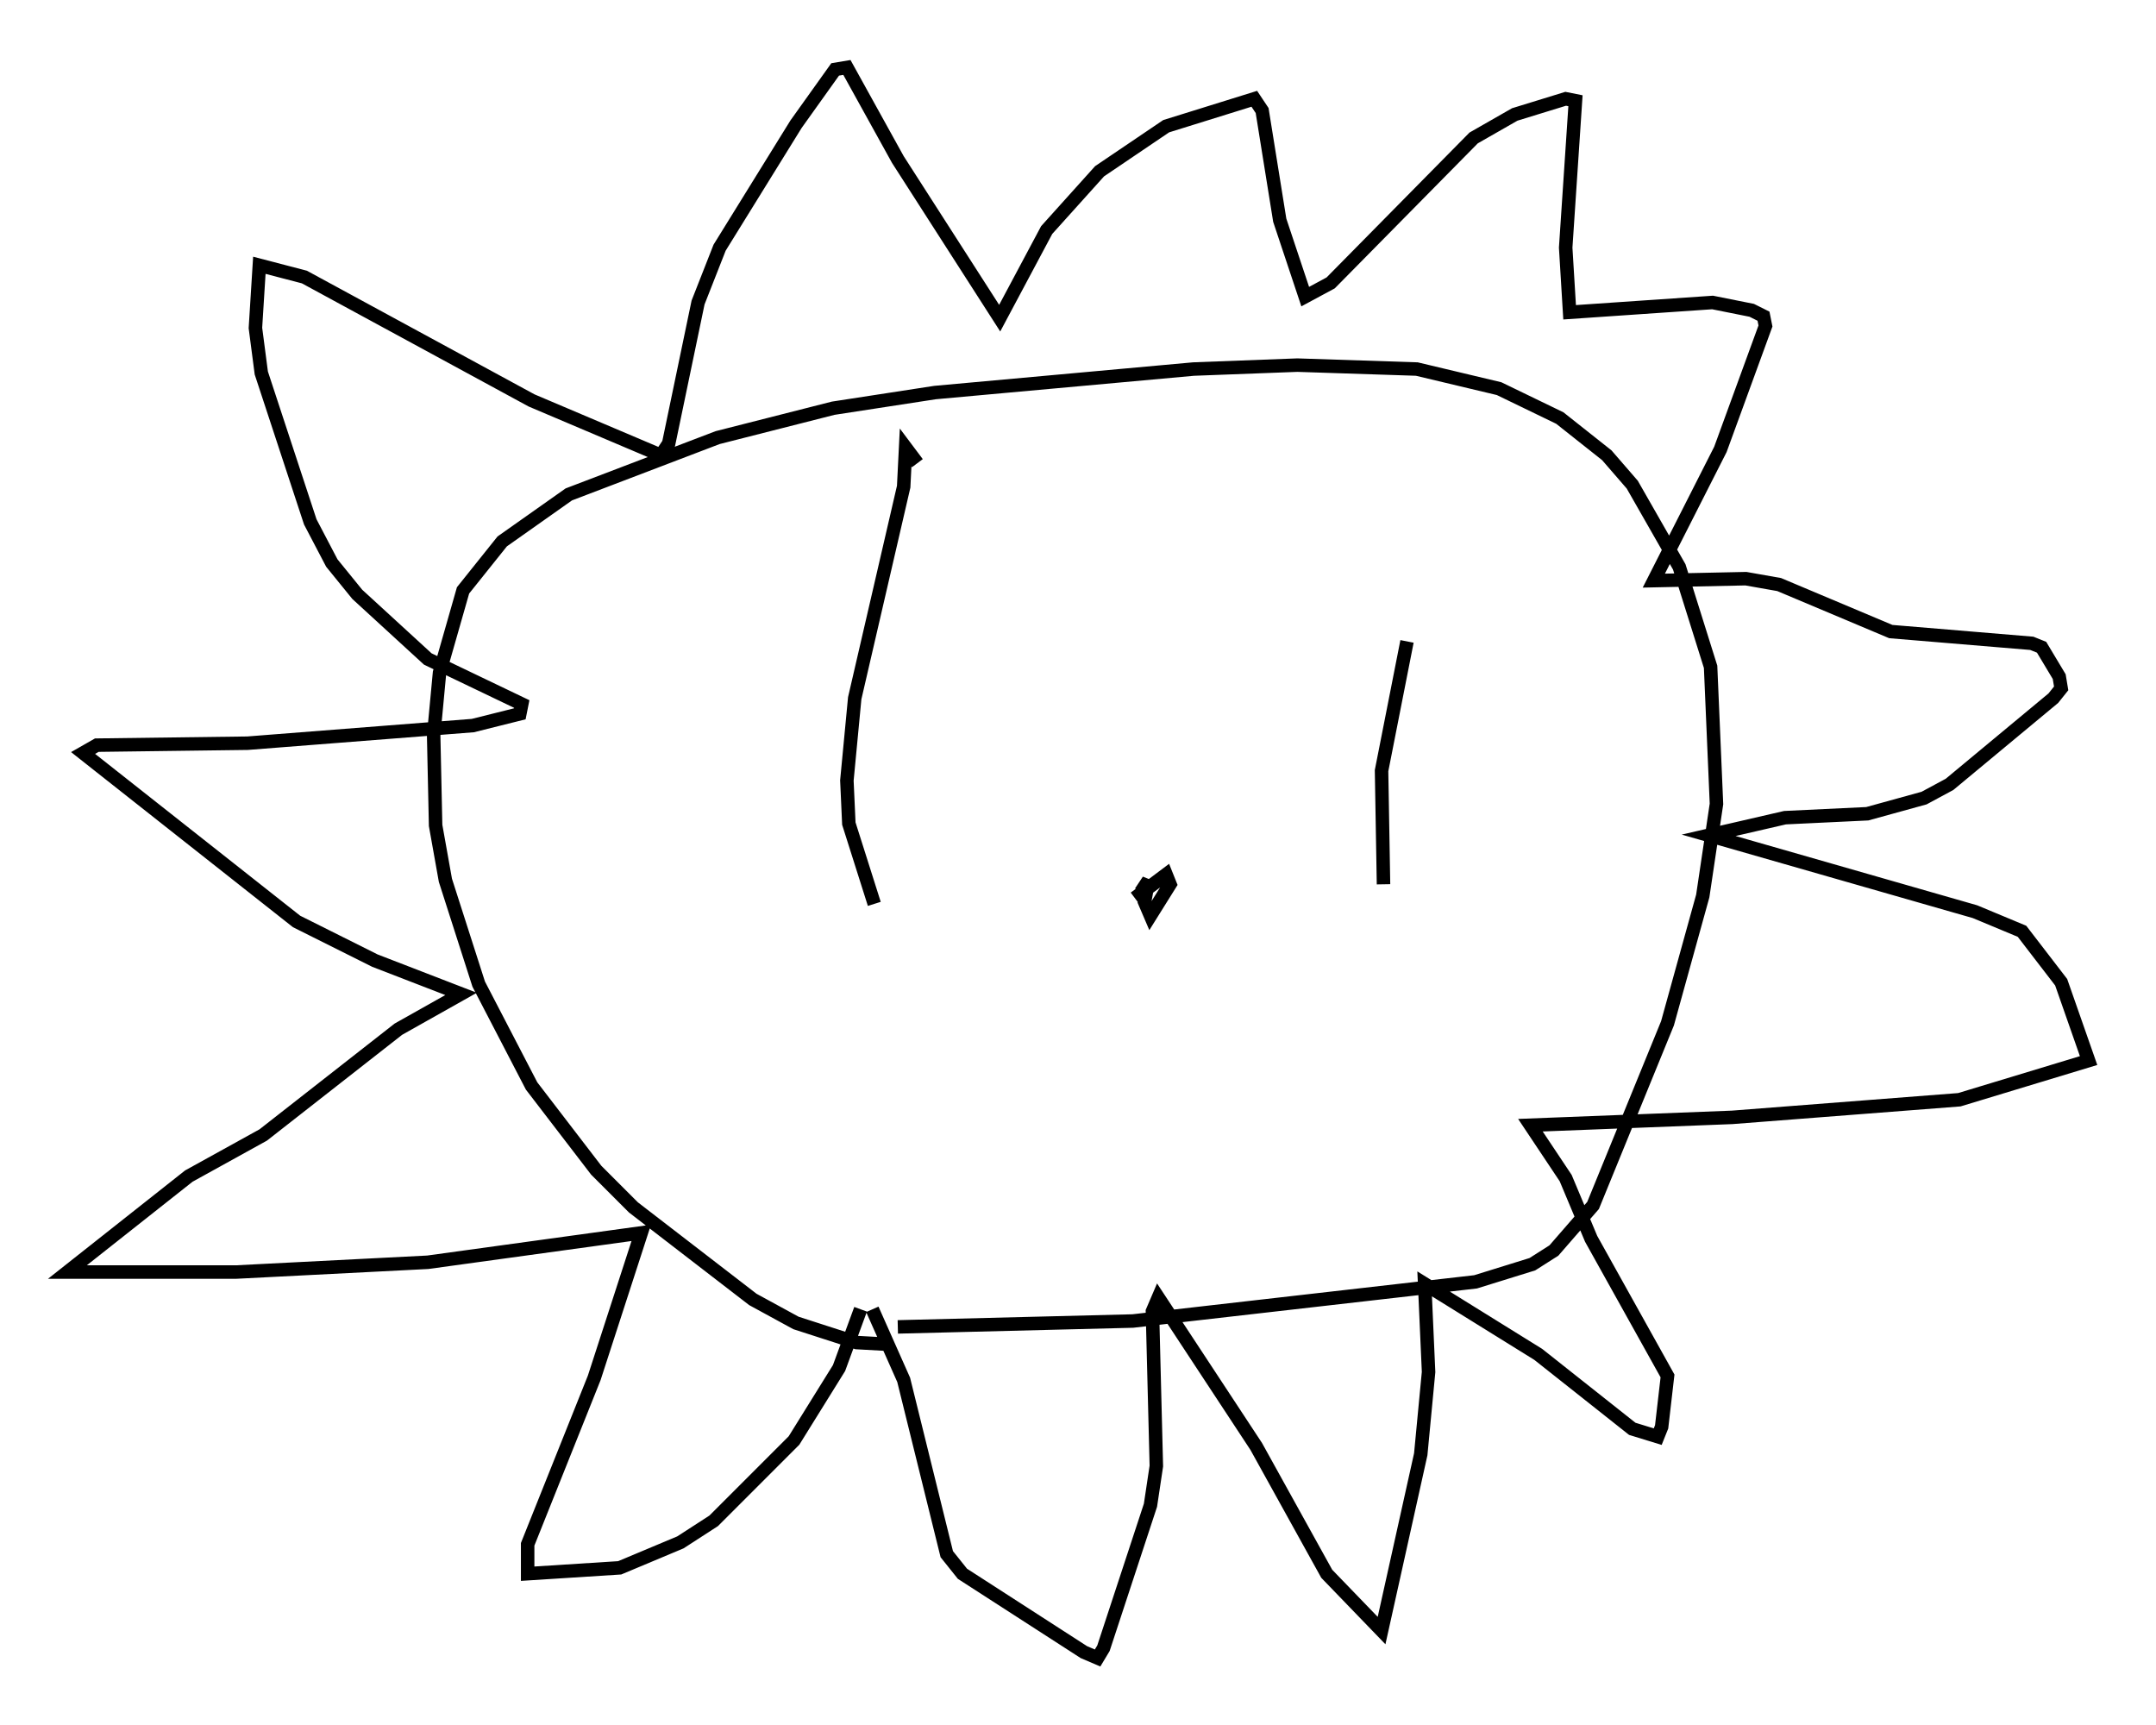 <?xml version="1.0" encoding="utf-8" ?>
<svg baseProfile="full" height="127.944" version="1.1" width="159.899" xmlns="http://www.w3.org/2000/svg" xmlns:ev="http://www.w3.org/2001/xml-events" xmlns:xlink="http://www.w3.org/1999/xlink"><defs /><rect fill="white" height="127.944" width="159.899" x="0" y="0" /><path d="M68.039, 98.977 m-1.888, 0.726 l-2.615, -0.145 -4.503, -1.453 l-3.196, -1.743 -8.86, -6.827 l-2.76, -2.76 -4.793, -6.246 l-3.922, -7.553 -2.469, -7.698 l-0.726, -4.067 -0.145, -6.682 l0.436, -4.648 1.743, -6.101 l2.905, -3.631 4.939, -3.486 l11.039, -4.212 8.57, -2.179 l7.553, -1.162 19.173, -1.743 l7.698, -0.291 8.86, 0.291 l6.101, 1.453 4.503, 2.179 l3.486, 2.76 1.888, 2.179 l3.486, 6.101 2.324, 7.408 l0.436, 10.168 -1.017, 6.827 l-2.615, 9.441 -5.52, 13.508 l-2.905, 3.341 -1.598, 1.017 l-4.212, 1.307 -25.419, 2.905 l-17.43, 0.436 m-2.76, -1.307 l-1.598, 4.358 -3.341, 5.374 l-5.955, 5.955 -2.469, 1.598 l-4.503, 1.888 -6.827, 0.436 l0.0, -2.179 4.939, -12.346 l3.486, -10.749 -15.832, 2.179 l-14.235, 0.726 -12.492, 0.0 l9.006, -7.117 5.52, -3.05 l10.022, -7.844 4.648, -2.615 l-6.391, -2.469 -5.81, -2.905 l-15.832, -12.492 1.017, -0.581 l11.184, -0.145 16.704, -1.307 l3.486, -0.872 0.145, -0.726 l-6.972, -3.341 -5.229, -4.793 l-1.888, -2.324 -1.598, -3.05 l-3.631, -11.039 -0.436, -3.341 l0.291, -4.648 3.341, 0.872 l16.849, 9.151 9.587, 4.067 l0.581, -0.872 2.179, -10.458 l1.598, -4.067 5.665, -9.151 l2.905, -4.067 0.872, -0.145 l3.777, 6.827 7.553, 11.765 l3.486, -6.536 3.922, -4.358 l4.939, -3.341 6.536, -2.034 l0.581, 0.872 1.307, 8.134 l1.888, 5.665 1.888, -1.017 l10.603, -10.749 3.05, -1.743 l3.777, -1.162 0.726, 0.145 l-0.726, 10.894 0.291, 4.793 l10.603, -0.726 2.905, 0.581 l0.872, 0.436 0.145, 0.726 l-3.341, 9.151 -4.939, 9.732 l6.827, -0.145 2.469, 0.436 l8.279, 3.486 10.458, 0.872 l0.726, 0.291 1.307, 2.179 l0.145, 0.872 -0.581, 0.726 l-7.698, 6.391 -1.888, 1.017 l-4.212, 1.162 -6.101, 0.291 l-5.665, 1.307 19.754, 5.665 l3.486, 1.453 2.905, 3.777 l2.034, 5.81 -9.587, 2.905 l-16.849, 1.307 -14.961, 0.581 l2.615, 3.922 1.888, 4.503 l5.665, 10.168 -0.436, 3.777 l-0.291, 0.726 -1.888, -0.581 l-6.972, -5.52 -8.425, -5.229 l0.291, 6.536 -0.581, 6.101 l-2.905, 13.073 -4.067, -4.212 l-5.229, -9.441 -7.263, -11.039 l-0.436, 1.017 0.291, 11.475 l-0.436, 2.905 -3.486, 10.603 l-0.436, 0.726 -1.017, -0.436 l-9.006, -5.81 -1.162, -1.453 l-3.196, -12.927 -2.324, -5.229 m0.145, -30.067 l-1.888, -5.955 -0.145, -3.196 l0.581, -6.101 3.631, -15.687 l0.145, -2.905 0.872, 1.162 m34.57, 31.229 l-0.145, -8.425 1.888, -9.587 m-20.19, 19.028 l2.324, -1.743 0.291, 0.726 l-1.453, 2.324 -0.436, -1.017 l0.291, -1.598 -0.581, 0.872 " fill="none" stroke="black" stroke-width="1" /></svg>